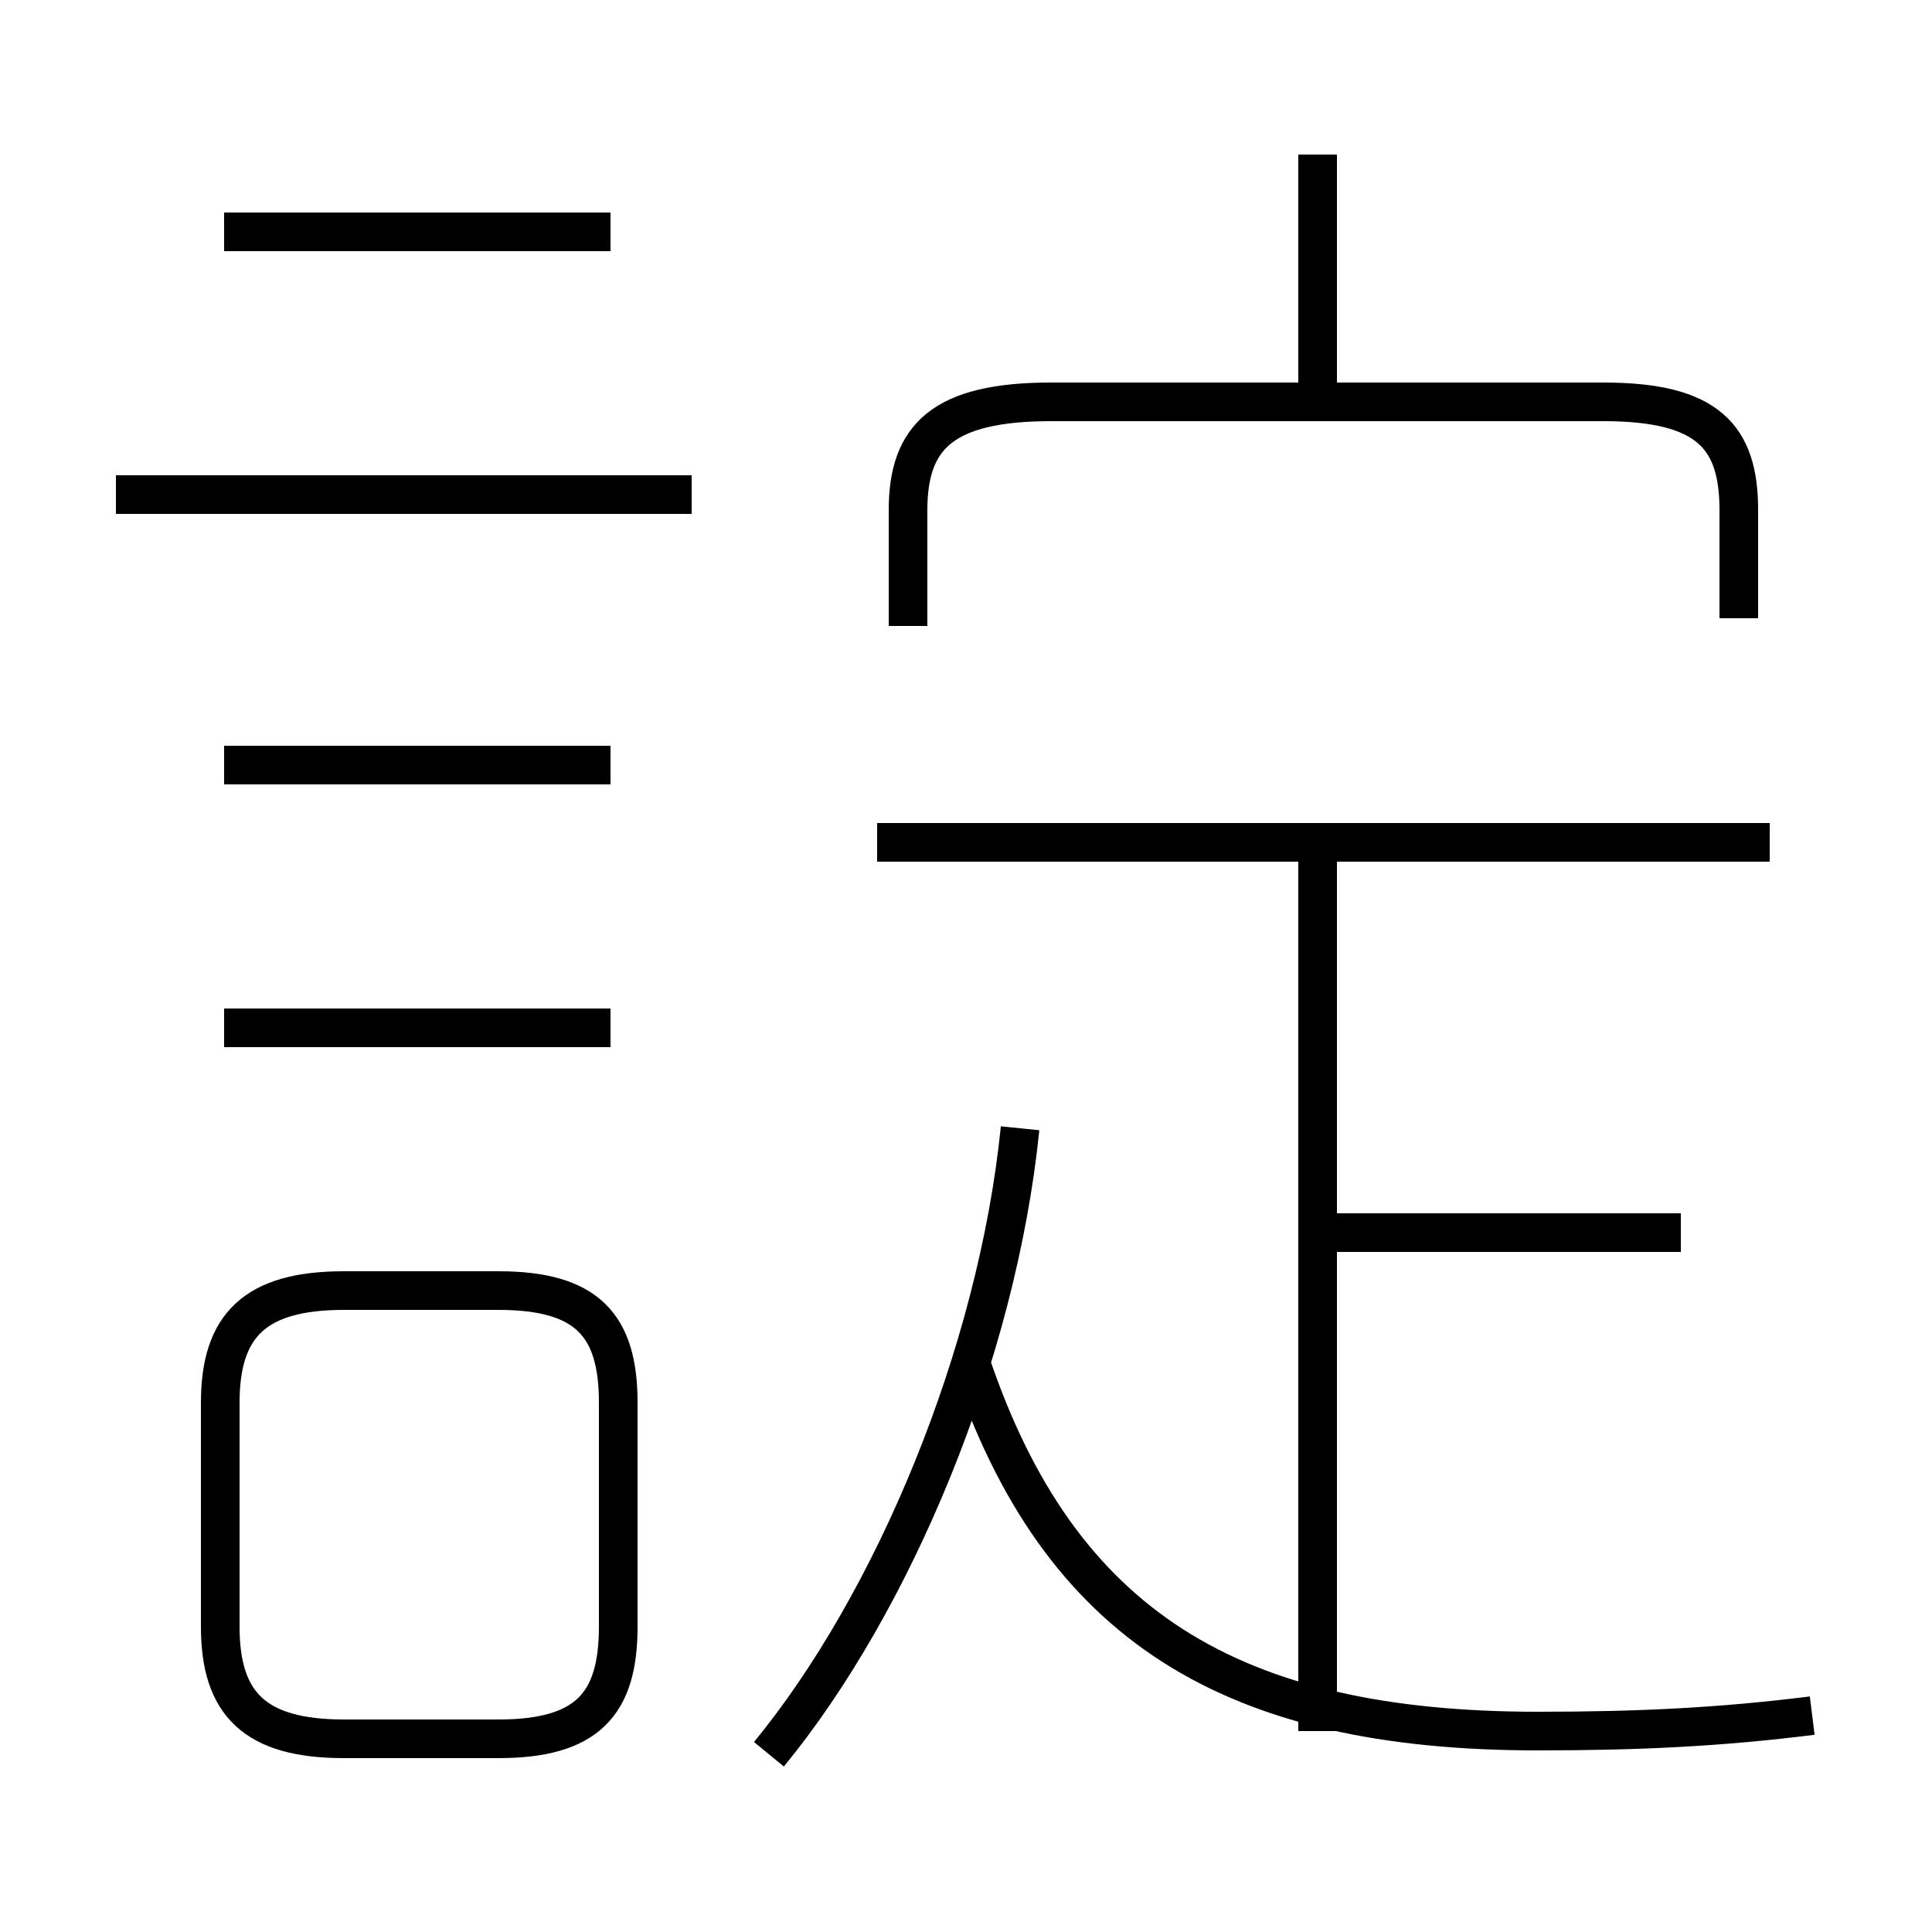 <?xml version='1.0' encoding='utf8'?>
<svg viewBox="0.0 -6.0 50.0 50.0" version="1.1" xmlns="http://www.w3.org/2000/svg">
<rect x="0.0" y="-6.0" width="50.0" height="50.0" fill="#808080" stroke="none"/>
<rect x="-1000" y="-1000" width="2000" height="2000" stroke="white" fill="white"/>
<g style="fill:white;stroke:#000000;  stroke-width:1">
<path d="M 46.9 0.4 C 44.5 0.7 42.4 0.8 39.8 0.8 C 31.9 0.8 27.4 -1.9 25.1 -8.8 M 8.9 1.0 L 12.9 1.0 C 15.2 1.0 16.0 0.1 16.0 -1.9 L 16.0 -7.7 C 16.0 -9.7 15.2 -10.6 12.9 -10.6 L 8.9 -10.6 C 6.6 -10.6 5.7 -9.7 5.7 -7.7 L 5.7 -1.9 C 5.7 0.1 6.6 1.0 8.9 1.0 Z M 15.8 -17.4 L 5.8 -17.4 M 19.9 1.4 C 23.1 -2.5 25.8 -8.9 26.4 -14.8 M 15.8 -24.2 L 5.8 -24.2 M 17.9 -31.2 L 3.0 -31.2 M 43.5 -12.1 L 34.0 -12.1 M 15.8 -38.0 L 5.8 -38.0 M 34.1 0.8 L 34.1 -22.1 M 45.8 -22.2 L 22.7 -22.2 M 45.0 -28.0 L 45.0 -30.8 C 45.0 -32.7 44.2 -33.6 41.5 -33.6 L 27.2 -33.6 C 24.4 -33.6 23.5 -32.7 23.5 -30.8 L 23.5 -27.8 M 34.1 -33.6 L 34.1 -40.0" transform="translate(0.0, 38.0)" />
</g>
</svg>